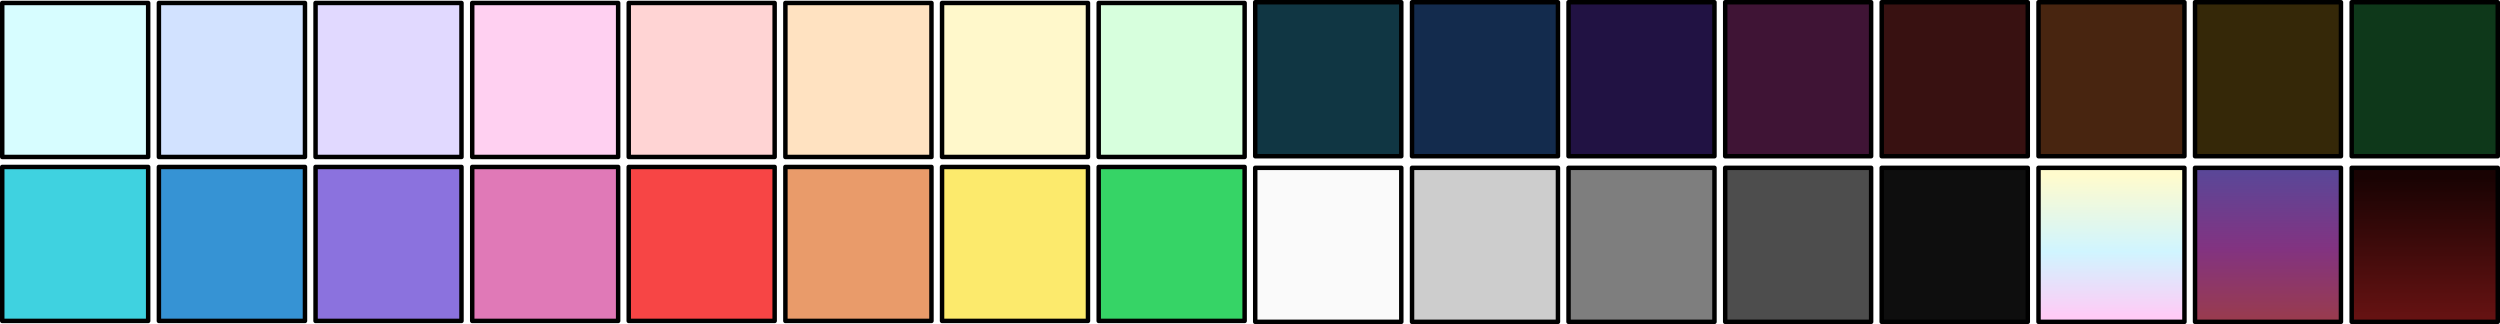 <?xml version="1.0" encoding="UTF-8" standalone="no"?>
<svg xmlns:xlink="http://www.w3.org/1999/xlink" height="108.7px" width="838.6px" xmlns="http://www.w3.org/2000/svg">
  <g transform="matrix(1.0, 0.0, 0.0, 1.0, 419.3, 54.35)">
    <path d="M54.35 -53.6 L103.3 -53.6 103.3 -1.95 54.35 -1.95 54.35 -53.6" fill="#132b4d" fill-rule="evenodd" stroke="none"/>
    <path d="M1.75 -53.6 L50.75 -53.6 50.75 -1.95 1.75 -1.95 1.75 -53.6" fill="#103643" fill-rule="evenodd" stroke="none"/>
    <path d="M159.4 -53.6 L208.35 -53.6 208.35 -1.95 159.4 -1.95 159.4 -53.6" fill="#3f1435" fill-rule="evenodd" stroke="none"/>
    <path d="M106.85 -53.6 L155.8 -53.6 155.8 -1.95 106.85 -1.95 106.85 -53.6" fill="#211243" fill-rule="evenodd" stroke="none"/>
    <path d="M211.9 -53.6 L260.9 -53.6 260.9 -1.95 211.9 -1.95 211.9 -53.6" fill="#381111" fill-rule="evenodd" stroke="none"/>
    <path d="M317.0 -53.6 L365.95 -53.6 365.95 -1.95 317.0 -1.95 317.0 -53.6" fill="#352808" fill-rule="evenodd" stroke="none"/>
    <path d="M264.5 -53.6 L313.45 -53.6 313.45 -1.95 264.5 -1.95 264.5 -53.6" fill="#482510" fill-rule="evenodd" stroke="none"/>
    <path d="M369.55 -53.6 L418.55 -53.6 418.55 -1.95 369.55 -1.95 369.55 -53.6" fill="#0e381a" fill-rule="evenodd" stroke="none"/>
    <path d="M369.55 1.95 L418.55 1.95 418.55 53.6 369.55 53.6 369.55 1.95" fill="url(#gradient0)" fill-rule="evenodd" stroke="none"/>
    <path d="M317.0 1.95 L365.95 1.95 365.95 53.6 317.0 53.6 317.0 1.95" fill="url(#gradient1)" fill-rule="evenodd" stroke="none"/>
    <path d="M211.9 1.95 L260.9 1.95 260.9 53.6 211.9 53.6 211.9 1.95" fill="#0e0e0e" fill-rule="evenodd" stroke="none"/>
    <path d="M264.5 1.95 L313.45 1.95 313.45 53.6 264.5 53.6 264.5 1.95" fill="url(#gradient2)" fill-rule="evenodd" stroke="none"/>
    <path d="M159.4 1.95 L208.35 1.95 208.35 53.6 159.4 53.6 159.4 1.95" fill="#4d4d4d" fill-rule="evenodd" stroke="none"/>
    <path d="M54.35 1.95 L103.3 1.95 103.3 53.6 54.35 53.6 54.35 1.95" fill="#cdcdcd" fill-rule="evenodd" stroke="none"/>
    <path d="M106.85 1.95 L155.8 1.95 155.8 53.6 106.85 53.6 106.85 1.95" fill="#7e7e7e" fill-rule="evenodd" stroke="none"/>
    <path d="M1.75 1.95 L50.75 1.95 50.75 53.6 1.75 53.6 1.75 1.95" fill="#fafafa" fill-rule="evenodd" stroke="none"/>
    <path d="M-418.55 -53.35 L-369.6 -53.35 -369.6 -1.7 -418.55 -1.7 -418.55 -53.35" fill="#d7fdff" fill-rule="evenodd" stroke="none"/>
    <path d="M-366.0 -53.35 L-317.0 -53.35 -317.0 -1.7 -366.0 -1.7 -366.0 -53.35" fill="#d2e2ff" fill-rule="evenodd" stroke="none"/>
    <path d="M-260.9 -53.35 L-211.95 -53.35 -211.95 -1.7 -260.9 -1.7 -260.9 -53.35" fill="#ffd0f1" fill-rule="evenodd" stroke="none"/>
    <path d="M-313.45 -53.35 L-264.5 -53.35 -264.5 -1.7 -313.45 -1.7 -313.45 -53.35" fill="#e1d9ff" fill-rule="evenodd" stroke="none"/>
    <path d="M-208.4 -53.35 L-159.45 -53.35 -159.45 -1.7 -208.4 -1.7 -208.4 -53.35" fill="#ffd4d4" fill-rule="evenodd" stroke="none"/>
    <path d="M-103.3 -53.35 L-54.35 -53.35 -54.35 -1.7 -103.3 -1.7 -103.3 -53.35" fill="#fff8cb" fill-rule="evenodd" stroke="none"/>
    <path d="M-155.85 -53.35 L-106.85 -53.35 -106.85 -1.7 -155.85 -1.7 -155.85 -53.35" fill="#ffe2c1" fill-rule="evenodd" stroke="none"/>
    <path d="M-50.75 -53.35 L-1.8 -53.35 -1.8 -1.7 -50.75 -1.7 -50.75 -53.35" fill="#d7ffdd" fill-rule="evenodd" stroke="none"/>
    <path d="M-103.3 1.65 L-54.35 1.65 -54.35 53.3 -103.3 53.3 -103.3 1.65" fill="#fcea6c" fill-rule="evenodd" stroke="none"/>
    <path d="M-50.75 1.65 L-1.8 1.65 -1.8 53.3 -50.75 53.3 -50.75 1.65" fill="#36d466" fill-rule="evenodd" stroke="none"/>
    <path d="M-155.85 1.65 L-106.85 1.65 -106.85 53.3 -155.85 53.3 -155.85 1.65" fill="#e99b6a" fill-rule="evenodd" stroke="none"/>
    <path d="M-208.4 1.65 L-159.45 1.65 -159.45 53.3 -208.4 53.3 -208.4 1.65" fill="#f74545" fill-rule="evenodd" stroke="none"/>
    <path d="M-260.9 1.65 L-211.95 1.65 -211.95 53.3 -260.9 53.3 -260.9 1.65" fill="#e079b7" fill-rule="evenodd" stroke="none"/>
    <path d="M-313.45 1.65 L-264.5 1.65 -264.5 53.3 -313.45 53.3 -313.45 1.65" fill="#8b72de" fill-rule="evenodd" stroke="none"/>
    <path d="M-366.0 1.65 L-317.0 1.65 -317.0 53.3 -366.0 53.3 -366.0 1.65" fill="#3693d4" fill-rule="evenodd" stroke="none"/>
    <path d="M-418.55 1.65 L-369.6 1.65 -369.6 53.3 -418.55 53.3 -418.55 1.65" fill="#3fd2e0" fill-rule="evenodd" stroke="none"/>
    <path d="M54.35 -53.6 L103.3 -53.6 103.3 -1.95 54.35 -1.95 54.35 -53.6 M1.75 -53.6 L50.75 -53.6 50.75 -1.95 1.75 -1.95 1.75 -53.6 M159.4 -53.6 L208.35 -53.6 208.35 -1.95 159.4 -1.95 159.4 -53.6 M106.85 -53.6 L155.8 -53.6 155.8 -1.95 106.85 -1.95 106.85 -53.6 M211.9 -53.6 L260.9 -53.6 260.9 -1.95 211.9 -1.95 211.9 -53.6 M317.0 -53.6 L365.95 -53.6 365.95 -1.95 317.0 -1.95 317.0 -53.6 M264.5 -53.6 L313.45 -53.6 313.45 -1.95 264.5 -1.95 264.5 -53.6 M369.55 -53.6 L418.55 -53.6 418.55 -1.95 369.55 -1.95 369.55 -53.6 M369.55 1.95 L418.55 1.95 418.55 53.6 369.55 53.6 369.55 1.95 M317.0 1.95 L365.95 1.95 365.95 53.6 317.0 53.6 317.0 1.95 M211.9 1.95 L260.9 1.95 260.9 53.6 211.9 53.6 211.9 1.95 M264.5 1.95 L313.45 1.95 313.45 53.6 264.5 53.6 264.5 1.95 M159.4 1.95 L208.35 1.95 208.35 53.6 159.4 53.6 159.4 1.95 M54.35 1.95 L103.3 1.95 103.3 53.6 54.35 53.6 54.35 1.95 M106.85 1.95 L155.8 1.95 155.8 53.6 106.85 53.6 106.85 1.95 M1.75 1.95 L50.75 1.95 50.75 53.6 1.75 53.6 1.75 1.95 M-418.55 -53.35 L-369.6 -53.35 -369.6 -1.7 -418.55 -1.7 -418.55 -53.35 M-366.0 -53.35 L-317.0 -53.35 -317.0 -1.7 -366.0 -1.7 -366.0 -53.35 M-260.9 -53.35 L-211.95 -53.35 -211.95 -1.7 -260.9 -1.7 -260.9 -53.35 M-313.45 -53.35 L-264.5 -53.35 -264.5 -1.7 -313.45 -1.7 -313.45 -53.35 M-208.4 -53.35 L-159.45 -53.35 -159.45 -1.7 -208.4 -1.7 -208.4 -53.35 M-103.3 -53.35 L-54.35 -53.35 -54.35 -1.7 -103.3 -1.7 -103.3 -53.35 M-155.85 -53.35 L-106.85 -53.35 -106.85 -1.7 -155.85 -1.7 -155.85 -53.35 M-50.75 -53.35 L-1.8 -53.35 -1.8 -1.7 -50.75 -1.7 -50.75 -53.35 M-103.3 1.65 L-54.35 1.65 -54.35 53.3 -103.3 53.3 -103.3 1.65 M-50.75 1.65 L-1.8 1.65 -1.8 53.3 -50.75 53.3 -50.75 1.65 M-155.85 1.65 L-106.85 1.65 -106.85 53.3 -155.85 53.3 -155.85 1.65 M-208.4 1.65 L-159.45 1.65 -159.45 53.3 -208.4 53.3 -208.4 1.65 M-260.9 1.65 L-211.95 1.65 -211.95 53.3 -260.9 53.3 -260.9 1.65 M-313.45 1.65 L-264.5 1.65 -264.5 53.3 -313.45 53.3 -313.45 1.65 M-366.0 1.65 L-317.0 1.65 -317.0 53.3 -366.0 53.3 -366.0 1.65 M-418.55 1.65 L-369.6 1.65 -369.6 53.3 -418.55 53.3 -418.55 1.65" fill="none" stroke="#000000" stroke-linecap="round" stroke-linejoin="round" stroke-width="1.5"/>
  </g>
  <defs>
    <linearGradient gradientTransform="matrix(0.0, 0.036, -0.03, 0.0, 394.05, 34.75)" gradientUnits="userSpaceOnUse" id="gradient0" spreadMethod="pad" x1="-819.2" x2="819.2">
      <stop offset="0.0" stop-color="#190303"/>
      <stop offset="1.0" stop-color="#791616"/>
    </linearGradient>
    <linearGradient gradientTransform="matrix(0.0, 0.031, -0.03, 0.0, 341.5, 28.5)" gradientUnits="userSpaceOnUse" id="gradient1" spreadMethod="pad" x1="-819.2" x2="819.2">
      <stop offset="0.0" stop-color="#5a4798"/>
      <stop offset="0.51" stop-color="#823381"/>
      <stop offset="1.0" stop-color="#9a3c4c"/>
    </linearGradient>
    <linearGradient gradientTransform="matrix(0.0, 0.029, -0.03, 0.0, 289.0, 28.2)" gradientUnits="userSpaceOnUse" id="gradient2" spreadMethod="pad" x1="-819.2" x2="819.2">
      <stop offset="0.0" stop-color="#fffbcd"/>
      <stop offset="0.537" stop-color="#d0f5ff"/>
      <stop offset="1.0" stop-color="#ffcbf6"/>
    </linearGradient>
  </defs>
</svg>
